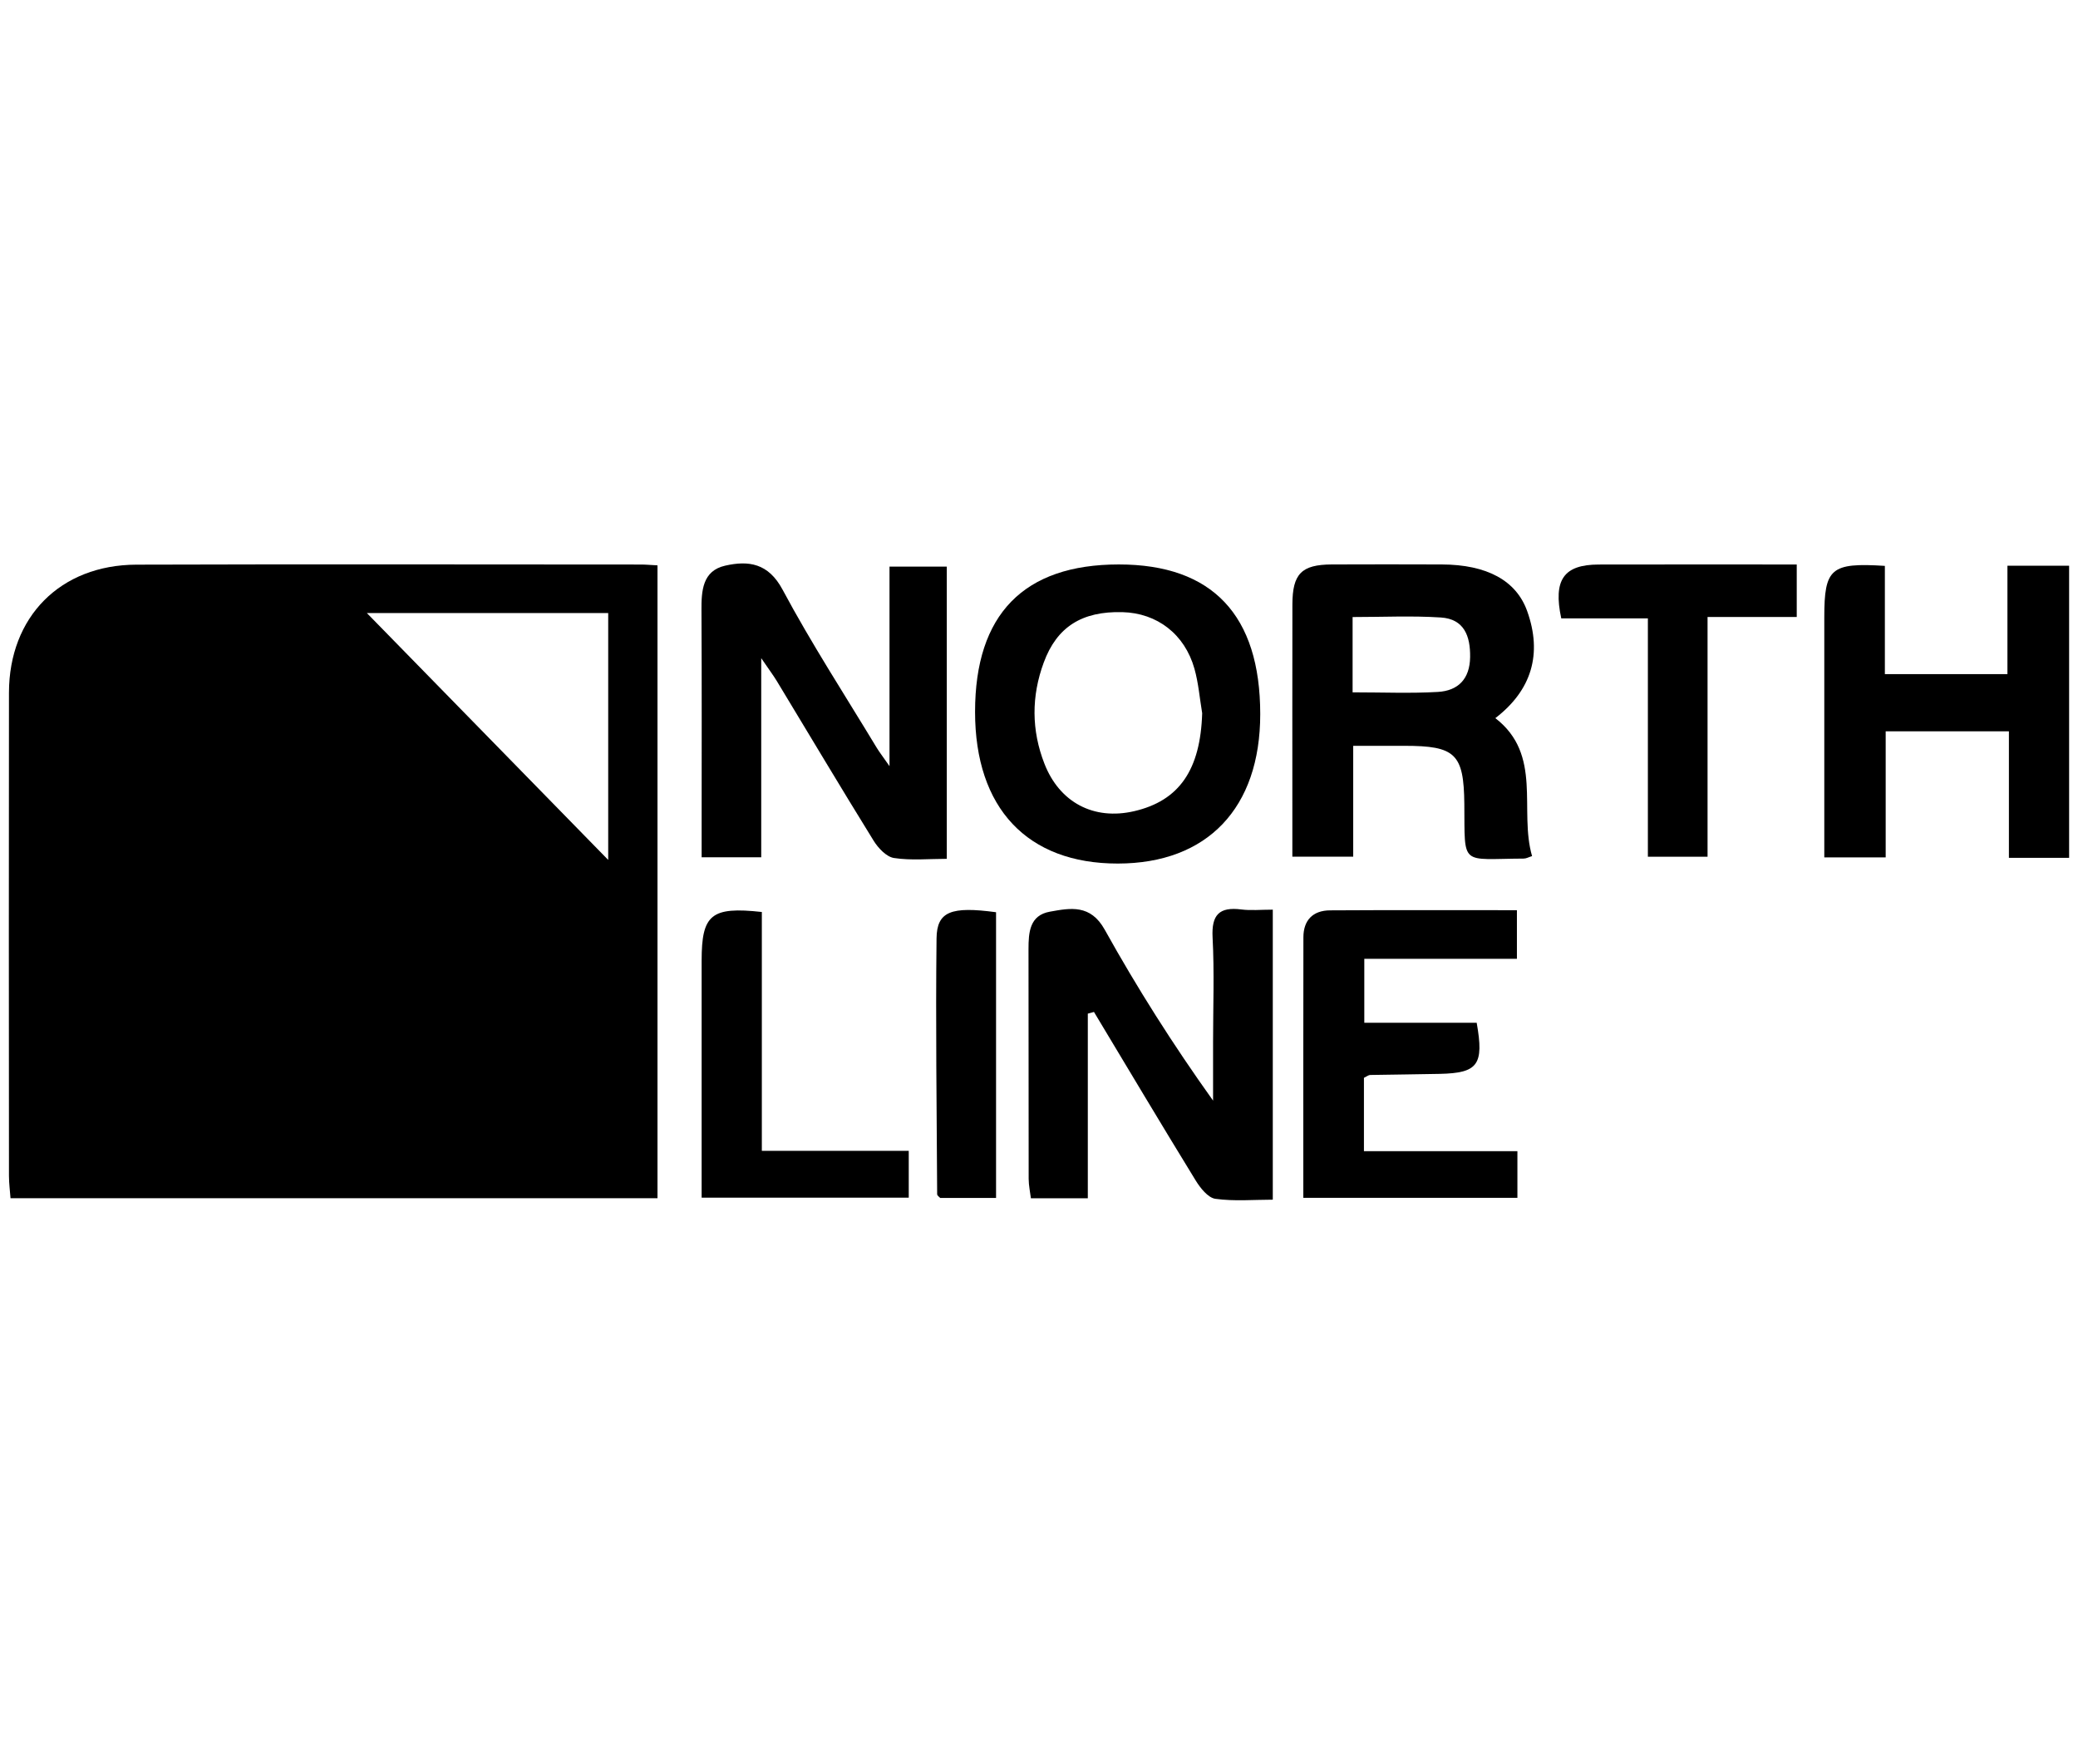 <?xml version="1.0" encoding="UTF-8"?><svg id="NORTHLINE" xmlns="http://www.w3.org/2000/svg" viewBox="0 0 509.79 432.63"><path d="M161.3,138.68v155.24H2.58c-.12-1.72-.37-3.59-.38-5.45-.02-39.52-.06-79.04,0-118.56,.03-18.6,12.59-31.34,31.27-31.4,41.28-.13,82.55-.04,123.83-.03,1.08,0,2.17,.11,3.99,.2Zm-12.09,72.26v-60.56h-59.21c19.38,19.82,38.89,39.77,59.21,60.56Z"/><path d="M266.87,248.63v45.31h-13.96c-.18-1.48-.54-3.12-.55-4.76-.04-18.78,0-37.56-.04-56.34,0-4.14,.27-8.32,5.26-9.21,5.06-.91,9.95-1.85,13.45,4.44,7.93,14.25,16.66,28.05,26.57,41.91,0-4.82,0-9.65,0-14.47,0-8.52,.33-17.05-.12-25.55-.29-5.54,1.62-7.56,7.04-6.87,2.35,.3,4.77,.05,7.73,.05v71.14c-4.64,0-9.43,.43-14.08-.21-1.81-.25-3.71-2.66-4.85-4.52-8.42-13.71-16.65-27.53-24.94-41.32l-1.5,.41Z"/><path d="M218.22,187.95v-48.96h14.05v71.68c-4.36,0-8.74,.44-12.94-.2-1.87-.28-3.89-2.44-5.01-4.25-8.03-12.97-15.83-26.08-23.73-39.13-.85-1.4-1.84-2.71-3.84-5.64v48.84h-14.62v-6.18c0-18.11,.06-36.23-.04-54.34-.03-4.85,.23-9.76,5.84-11.02,5.68-1.28,10.56-.65,14.06,5.9,7.08,13.24,15.3,25.87,23.07,38.74,.63,1.05,1.4,2.02,3.16,4.55Z"/><path d="M366.85,176.16c11.68,9.02,5.74,22.58,9.01,33.84-.81,.25-1.43,.61-2.04,.61-15.7,.07-14.43,2.09-14.58-13.4-.12-12.33-2.21-14.26-14.7-14.26-3.94,0-7.89,0-12.56,0v27.19h-14.93c0-3.35,0-6.76,0-10.17,0-17.23-.02-34.47,.01-51.7,.02-7.53,2.24-9.77,9.66-9.81,8.99-.04,17.99-.03,26.98,0,11.11,.04,18.27,3.96,20.95,11.42,3.77,10.5,1.12,19.42-7.79,26.27Zm-35.01-6.33c7.43,0,14.19,.29,20.91-.1,4.98-.29,7.83-3.18,7.91-8.52,.08-5.2-1.47-9.37-7.18-9.74-7.1-.46-14.26-.11-21.65-.11v18.47Z"/><path d="M274.48,138.46c22.95,0,34.69,12.44,34.69,36.72,0,23.03-12.97,36.63-34.93,36.65-22.22,.02-35.03-13.59-35.03-37.21,0-23.92,11.94-36.16,35.27-36.16Zm20.44,36.44c-.61-3.63-.9-7.34-1.89-10.86-2.39-8.49-9.17-13.66-17.66-13.88-9.93-.26-16.08,3.59-19.31,12.36-3.05,8.26-3.04,16.6,.17,24.82,3.72,9.54,12.13,13.92,21.98,11.65,11.11-2.56,16.3-10.16,16.72-24.08Z"/><path d="M507.61,210.43h-14.77v-31.04h-30.23v30.93h-15.06v-27.47c0-10.47,0-20.94,0-31.41,0-12.03,1.58-13.47,14.86-12.63v26.55h30.07v-26.59h15.13v71.66Z"/><path d="M319.74,293.84c0-21.61-.02-42.76,.02-63.92,0-4.18,2.32-6.58,6.51-6.61,15.12-.09,30.24-.04,45.87-.04v11.93h-37.44v15.68h27.57c1.84,10.33,.29,12.33-9.02,12.54-5.7,.13-11.41,.16-17.11,.27-.39,0-.78,.34-1.53,.7v17.99h37.65v11.45h-52.53Z"/><path d="M440.79,138.46v12.89h-21.88v58.8h-14.64v-58.46h-21.25c-2.04-9.52,.65-13.19,9.19-13.21,15.98-.04,31.96-.01,48.58-.01Z"/><path d="M186.9,223.71v58.59h36.04v11.49h-50.81c0-14.43,0-28.76,0-43.09,0-5.02,0-10.04,0-15.05,0-11.29,2.32-13.31,14.77-11.94Z"/><path d="M244.36,223.77v70.08h-13.72c-.23-.27-.73-.58-.73-.9-.11-20.92-.39-41.85-.15-62.77,.08-6.6,3.56-7.9,14.6-6.41Z"/></svg>